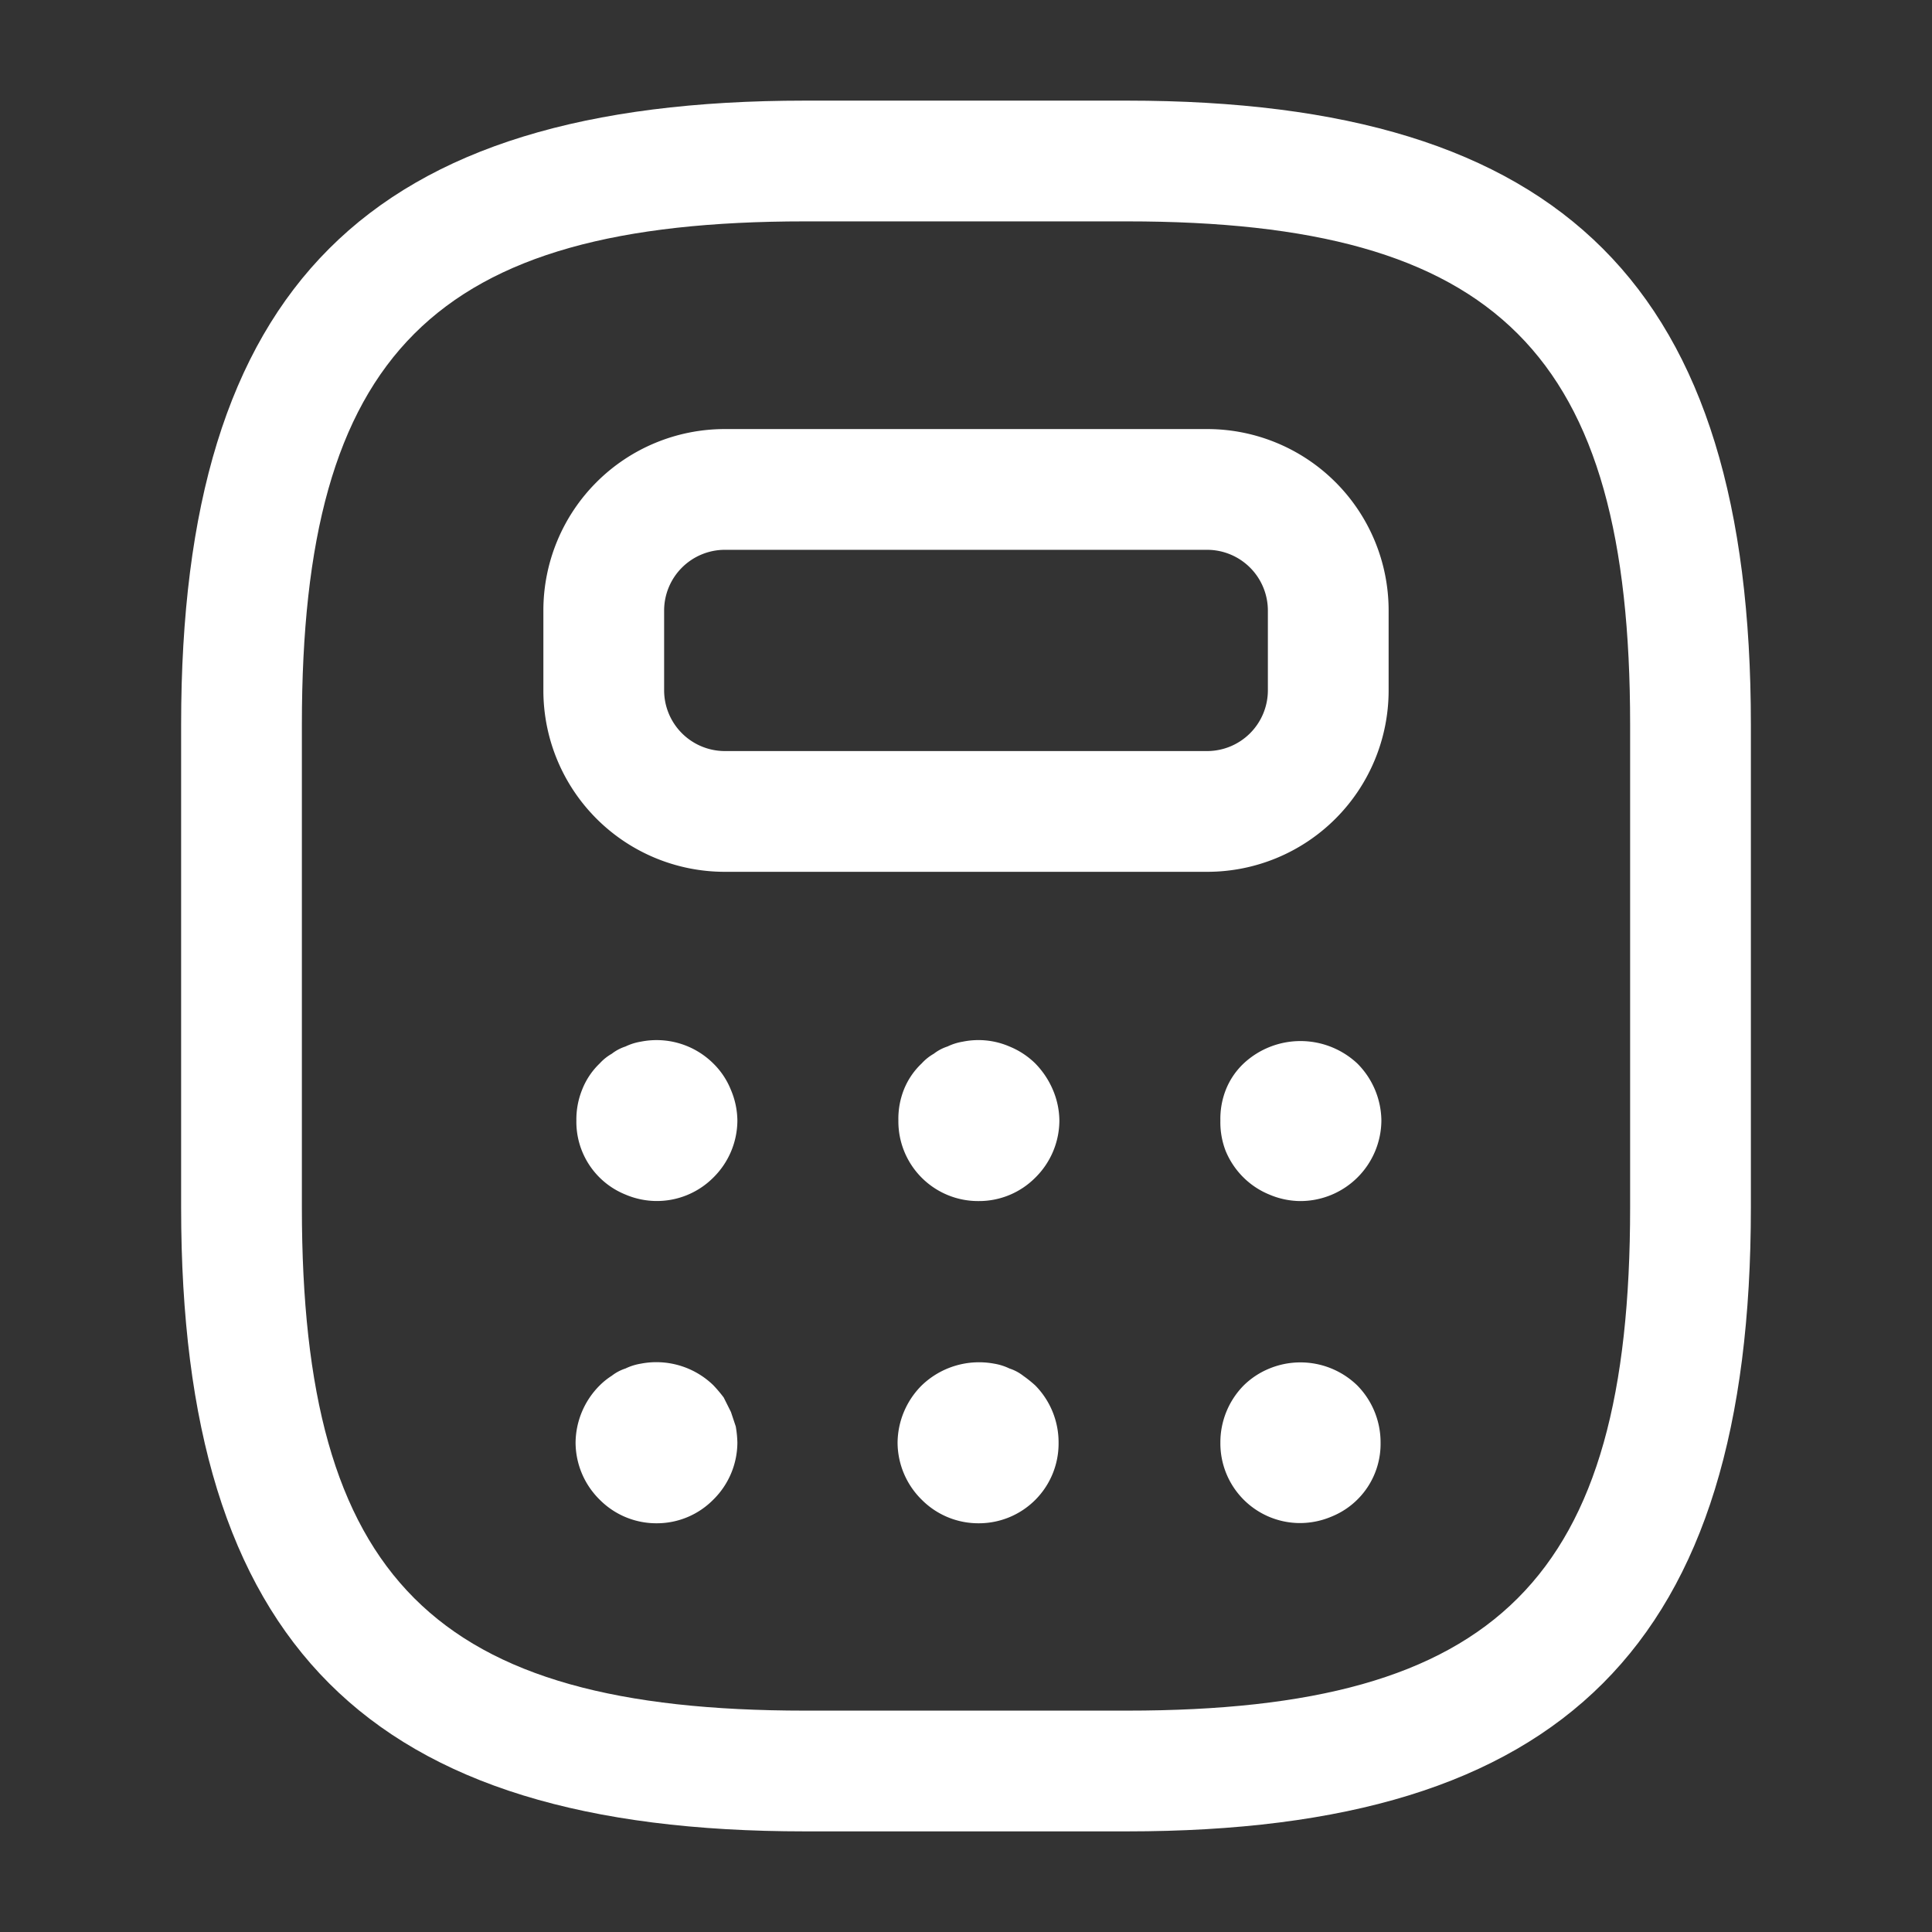 <svg id="calculator" xmlns="http://www.w3.org/2000/svg" width="36" height="36" viewBox="0 0 36 36">
  <rect x="0" y="0" width="36" height="36" fill="#333333" stroke="none"/>
  <g id="calculator-2" data-name="calculator">
    <path id="Vector" d="M17.625,32.25h-6C3.48,32.25,0,28.77,0,20.625v-9C0,3.48,3.48,0,11.625,0h6C25.77,0,29.25,3.48,29.25,11.625v9C29.25,28.77,25.77,32.25,17.625,32.25Zm-6-30C4.71,2.25,2.25,4.71,2.25,11.625v9C2.25,27.54,4.71,30,11.625,30h6C24.54,30,27,27.54,27,20.625v-9C27,4.71,24.54,2.25,17.625,2.25Z" transform="translate(3.375 1.875)" fill="#fff"/>
    <path id="Vector-2" data-name="Vector" d="M12.375,8.25h-9A3.38,3.38,0,0,1,0,4.875v-1.5A3.38,3.38,0,0,1,3.375,0h9A3.38,3.38,0,0,1,15.75,3.375v1.5A3.38,3.38,0,0,1,12.375,8.25Zm-9-6A1.133,1.133,0,0,0,2.25,3.375v1.5A1.133,1.133,0,0,0,3.375,6h9A1.133,1.133,0,0,0,13.5,4.875v-1.5A1.133,1.133,0,0,0,12.375,2.25Z" transform="translate(10.125 7.995)" fill="#fff"/>
    <path id="Vector-3" data-name="Vector" d="M1.485,3a1.493,1.493,0,0,1-.57-.12A1.461,1.461,0,0,1,0,1.5,1.479,1.479,0,0,1,.105.931,1.367,1.367,0,0,1,.435.436.913.913,0,0,1,.66.256.834.834,0,0,1,.915.121,1.046,1.046,0,0,1,1.2.031,1.5,1.5,0,0,1,2.55.436a1.433,1.433,0,0,1,.33.495A1.493,1.493,0,0,1,3,1.5a1.5,1.5,0,0,1-.45,1.065A1.485,1.485,0,0,1,1.485,3Z" transform="translate(10.74 19.379)" fill="#fff"/>
    <path id="Vector-4" data-name="Vector" d="M1.5,3A1.485,1.485,0,0,1,0,1.5,1.479,1.479,0,0,1,.1.93,1.367,1.367,0,0,1,.435.435.913.913,0,0,1,.66.255.834.834,0,0,1,.915.12,1.046,1.046,0,0,1,1.2.03a1.457,1.457,0,0,1,.87.09,1.482,1.482,0,0,1,.48.315A1.589,1.589,0,0,1,2.88.93,1.493,1.493,0,0,1,3,1.5a1.5,1.5,0,0,1-.45,1.065A1.476,1.476,0,0,1,1.5,3Z" transform="translate(16.74 19.38)" fill="#fff"/>
    <path id="Vector-5" data-name="Vector" d="M1.485,2.981a1.493,1.493,0,0,1-.57-.12,1.482,1.482,0,0,1-.48-.315A1.507,1.507,0,0,1,.1,2.051a1.479,1.479,0,0,1-.1-.57A1.479,1.479,0,0,1,.1.911,1.367,1.367,0,0,1,.435.416a1.551,1.551,0,0,1,2.115,0A1.525,1.525,0,0,1,3,1.481a1.511,1.511,0,0,1-1.515,1.5Z" transform="translate(22.74 19.399)" fill="#fff"/>
    <path id="Vector-6" data-name="Vector" d="M1.515,3A1.485,1.485,0,0,1,.45,2.561,1.5,1.5,0,0,1,0,1.5,1.525,1.525,0,0,1,.45.431,1.317,1.317,0,0,1,.675.251.834.834,0,0,1,.93.116a1.046,1.046,0,0,1,.285-.09,1.526,1.526,0,0,1,1.35.4A2.607,2.607,0,0,1,2.76.656l.135.27.09.27a2.033,2.033,0,0,1,.03.3,1.5,1.5,0,0,1-.45,1.065A1.476,1.476,0,0,1,1.515,3Z" transform="translate(10.725 25.384)" fill="#fff"/>
    <path id="Vector-7" data-name="Vector" d="M1.515,3A1.485,1.485,0,0,1,.45,2.561,1.5,1.5,0,0,1,0,1.5,1.525,1.525,0,0,1,.45.431,1.539,1.539,0,0,1,1.8.026a1.046,1.046,0,0,1,.285.09A.834.834,0,0,1,2.34.251a2.364,2.364,0,0,1,.225.18A1.51,1.51,0,0,1,3,1.5,1.485,1.485,0,0,1,1.515,3Z" transform="translate(16.725 25.384)" fill="#fff"/>
    <path id="Vector-8" data-name="Vector" d="M1.485,2.992A1.485,1.485,0,0,1,0,1.492,1.51,1.51,0,0,1,.435.427,1.482,1.482,0,0,1,.915.112,1.52,1.52,0,0,1,2.55.427a1.51,1.51,0,0,1,.435,1.065,1.461,1.461,0,0,1-.915,1.38A1.51,1.51,0,0,1,1.485,2.992Z" transform="translate(22.74 25.388)" fill="#fff"/>
    <path id="Vector-9" data-name="Vector" d="M0,0H36V36H0Z" fill="none" opacity="0"/>
  </g>
</svg>
